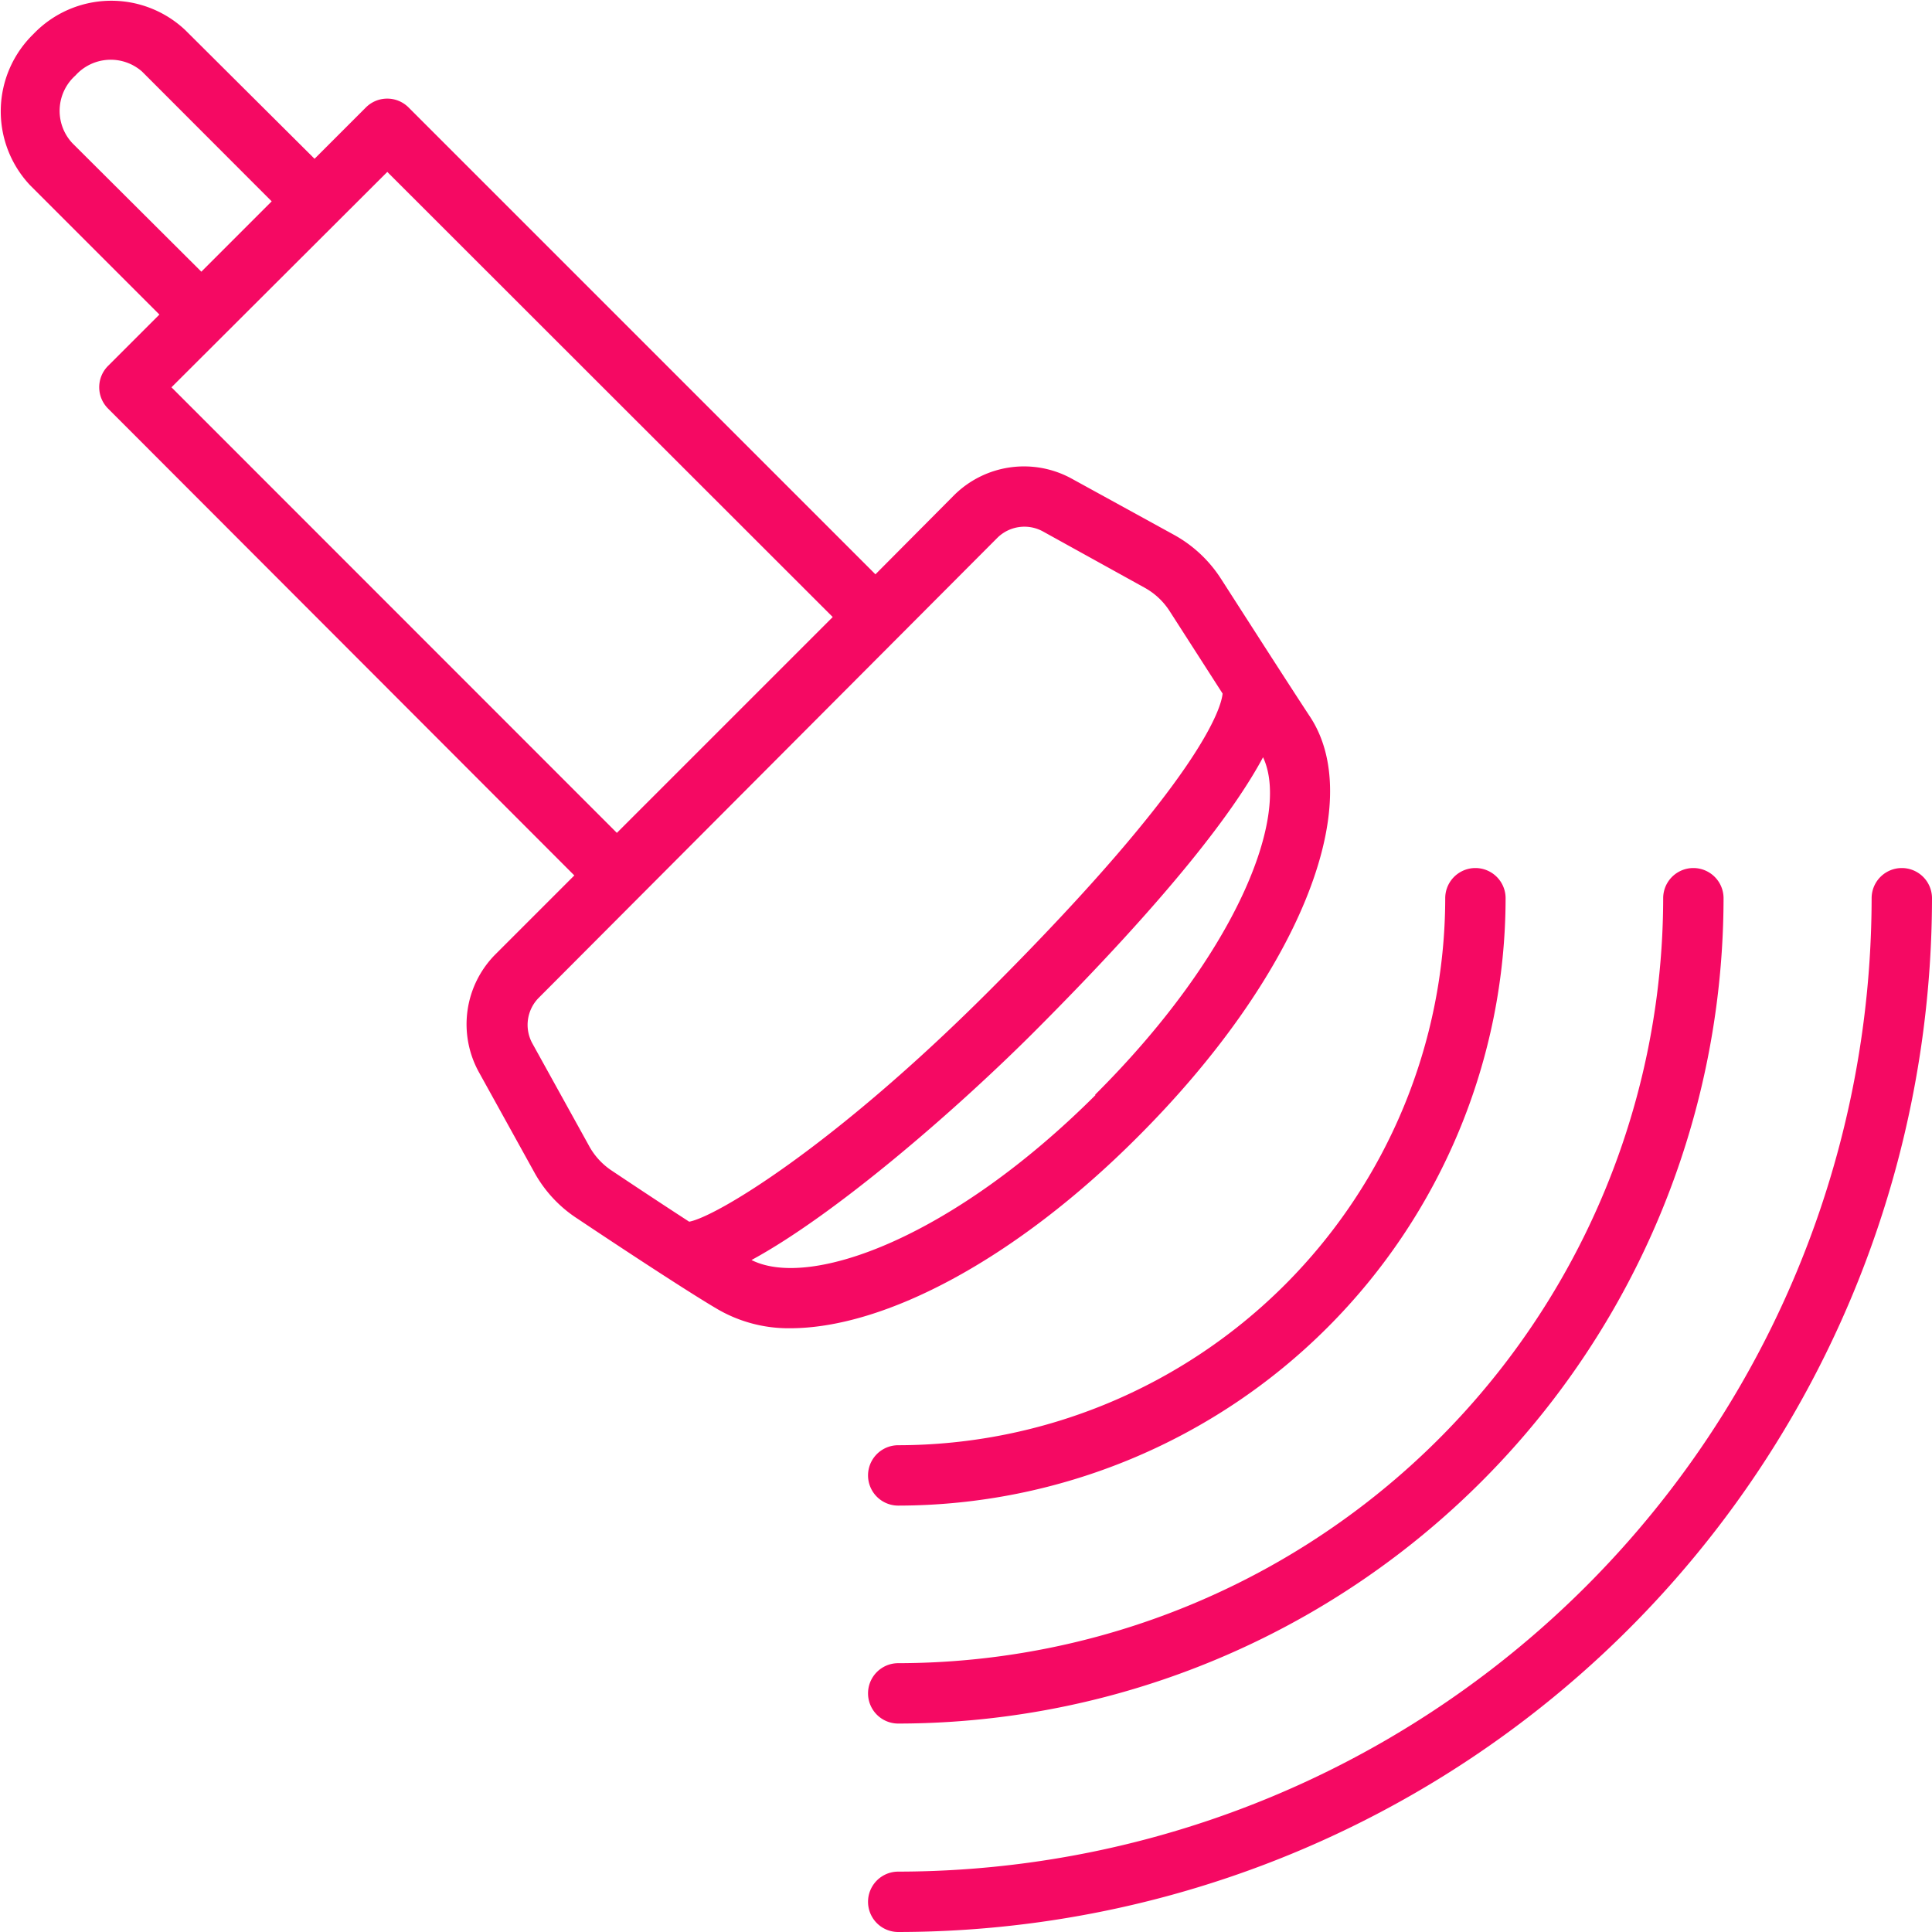 <svg xmlns="http://www.w3.org/2000/svg" version="1.1" xmlns:xlink="http://www.w3.org/1999/xlink" width="512" height="512" x="0" y="0" viewBox="0 0 128 128" style="enable-background:new 0 0 512 512" xml:space="preserve" class=""><g><path d="M86.79 47.48c-1.5-2.27-5.87-9.1-5.92-9.17a8.66 8.66 0 0 0-3.06-2.86L71 31.71a6.57 6.57 0 0 0-7.79 1.1L58 38.05 27.07 7.12a2 2 0 0 0-2.83 0l-3.4 3.4L12.28 2a7.14 7.14 0 0 0-10.07.26A7.14 7.14 0 0 0 2 12.28l8.56 8.56-3.4 3.4a2 2 0 0 0 0 2.83L38.05 58l-5.25 5.25A6.57 6.57 0 0 0 31.71 71l3.74 6.76a8.59 8.59 0 0 0 2.84 3c.28.19 6.82 4.56 9.29 6A9.36 9.36 0 0 0 52.34 88c6.32 0 15-4.63 23-12.64 10.6-10.57 15.3-22.03 11.45-27.88zm-82-38A3.14 3.14 0 0 1 5 5a3.14 3.14 0 0 1 4.41-.26l8.59 8.6L13.34 18zm20.87 1.91 29.51 29.49-14.3 14.3-29.51-29.52zM39 75.87l-3.74-6.76a2.55 2.55 0 0 1 .43-3l30.39-30.48a2.55 2.55 0 0 1 3-.43l6.76 3.74a4.63 4.63 0 0 1 1.64 1.53L81 45.95c-.08.87-1.26 5.49-15.45 19.68-10.44 10.44-18.16 15-19.89 15.31-2.53-1.64-5.14-3.39-5.2-3.43A4.62 4.62 0 0 1 39 75.87zm33.59-3.33c-9.47 9.46-18.92 12.9-22.8 10.94 5.53-3 13.41-9.82 18.61-15 9.26-9.26 13.44-14.87 15.28-18.31C85.49 54 82 63.12 72.54 72.54zM59.51 128a2 2 0 0 1 0-4A64.57 64.57 0 0 0 124 59.51a2 2 0 0 1 4 0A68.57 68.57 0 0 1 59.51 128z" fill="#f50963" opacity="1" data-original="#000000" class=""></path><path d="M59.51 114.19a2 2 0 0 1 0-4 50.74 50.74 0 0 0 50.68-50.68 2 2 0 1 1 4 0 54.75 54.75 0 0 1-54.68 54.68z" fill="#f50963" opacity="1" data-original="#000000" class=""></path><path d="M59.51 99.75a2 2 0 0 1 0-4 36.28 36.28 0 0 0 36.24-36.24 2 2 0 0 1 4 0 40.29 40.29 0 0 1-40.24 40.24z" fill="#f50963" opacity="1" data-original="#000000" class=""></path></g></svg>